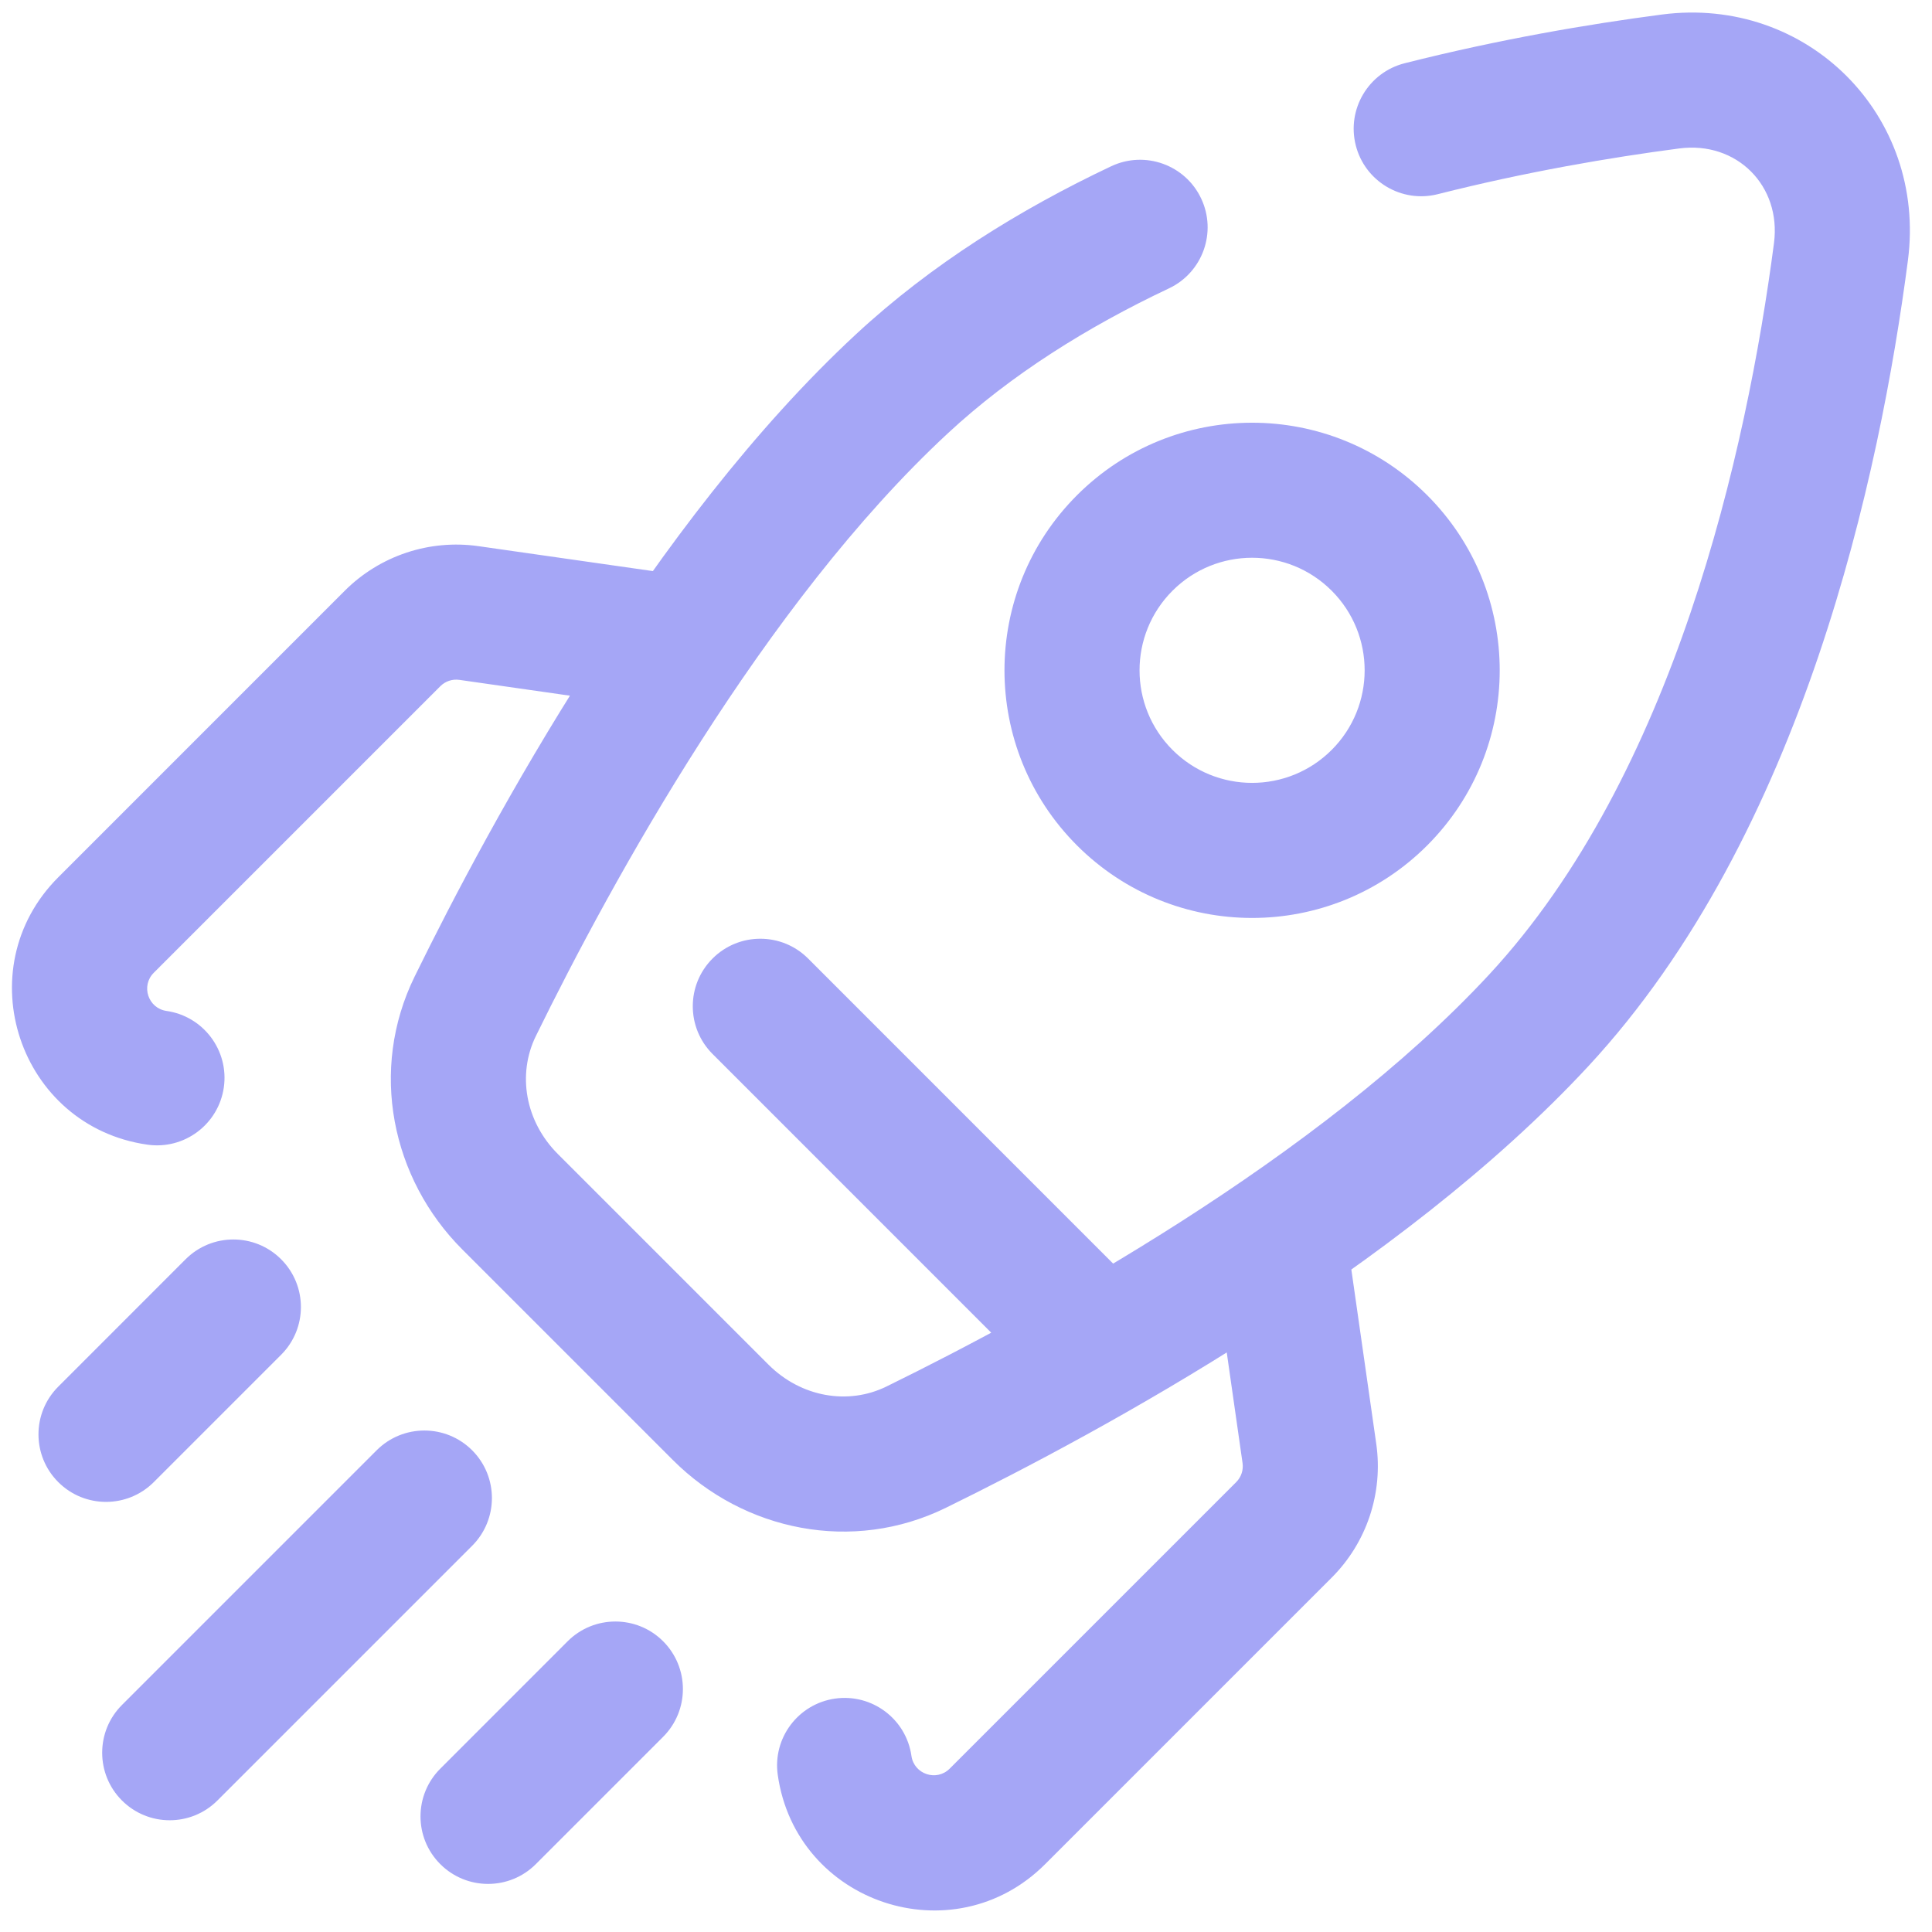 <svg width="42" height="42" viewBox="0 0 42 42" fill="none" xmlns="http://www.w3.org/2000/svg">
<path d="M33.448 22.185L32.372 21.187L33.448 22.185ZM19.607 8.344L20.605 9.42L19.607 8.344ZM40.02 5.475L41.476 5.665L40.02 5.475ZM36.317 1.772L36.507 3.227L36.317 1.772ZM10.332 21.875L11.65 22.521L10.332 21.875ZM19.917 31.46L19.27 30.142L19.917 31.46ZM17.567 20.837C16.994 20.264 16.064 20.264 15.491 20.837C14.917 21.41 14.917 22.34 15.491 22.913L17.567 20.837ZM22.721 30.144C23.294 30.717 24.224 30.717 24.797 30.144C25.371 29.57 25.371 28.641 24.797 28.068L22.721 30.144ZM10.264 33.604C10.837 33.031 10.837 32.101 10.264 31.528C9.69 30.955 8.761 30.955 8.188 31.528L10.264 33.604ZM2.651 37.065C2.078 37.638 2.078 38.568 2.651 39.141C3.224 39.714 4.154 39.714 4.727 39.141L2.651 37.065ZM6.111 29.452C6.685 28.878 6.685 27.949 6.111 27.375C5.538 26.802 4.608 26.802 4.035 27.375L6.111 29.452ZM1.267 30.144C0.693 30.717 0.693 31.647 1.267 32.22C1.84 32.793 2.77 32.793 3.343 32.22L1.267 30.144ZM14.416 37.757C14.989 37.183 14.989 36.254 14.416 35.68C13.843 35.107 12.913 35.107 12.34 35.68L14.416 37.757ZM9.572 38.449C8.998 39.022 8.998 39.952 9.572 40.525C10.145 41.098 11.075 41.098 11.648 40.525L9.572 38.449ZM19.814 38.172C19.7 37.369 18.956 36.812 18.153 36.926C17.351 37.041 16.793 37.785 16.908 38.587L19.814 38.172ZM28.465 31.597L29.919 31.39L28.465 31.597ZM3.205 24.884C4.007 24.999 4.751 24.441 4.866 23.638C4.98 22.836 4.422 22.092 3.62 21.977L3.205 24.884ZM10.194 13.326L9.987 14.78L9.987 14.78L10.194 13.326ZM30.536 1.375C29.75 1.574 29.274 2.373 29.473 3.159C29.672 3.945 30.471 4.42 31.257 4.221L30.536 1.375ZM25.412 6.269C26.145 5.923 26.458 5.048 26.112 4.315C25.766 3.582 24.891 3.268 24.157 3.614L25.412 6.269ZM16.705 29.665L12.127 25.087L10.051 27.163L14.629 31.741L16.705 29.665ZM32.372 21.187C28.665 25.183 22.646 28.486 19.27 30.142L20.563 32.778C23.969 31.108 30.421 27.608 34.525 23.183L32.372 21.187ZM11.65 22.521C13.305 19.145 16.608 13.127 20.605 9.42L18.608 7.267C14.183 11.371 10.684 17.823 9.014 21.229L11.65 22.521ZM38.565 5.284C37.97 9.832 36.389 16.855 32.372 21.187L34.525 23.183C39.214 18.128 40.872 10.283 41.476 5.665L38.565 5.284ZM41.476 5.665C41.889 2.506 39.286 -0.097 36.127 0.316L36.507 3.227C37.754 3.064 38.727 4.038 38.565 5.284L41.476 5.665ZM12.127 25.087C11.416 24.376 11.242 23.353 11.65 22.521L9.014 21.229C8.019 23.258 8.509 25.621 10.051 27.163L12.127 25.087ZM14.629 31.741C16.171 33.283 18.534 33.773 20.563 32.778L19.27 30.142C18.439 30.549 17.416 30.376 16.705 29.665L14.629 31.741ZM15.491 22.913L22.721 30.144L24.797 28.068L17.567 20.837L15.491 22.913ZM8.188 31.528L2.651 37.065L4.727 39.141L10.264 33.604L8.188 31.528ZM4.035 27.375L1.267 30.144L3.343 32.22L6.111 29.452L4.035 27.375ZM12.34 35.68L9.572 38.449L11.648 40.525L14.416 37.757L12.34 35.68ZM23.413 10.766C21.311 12.868 21.311 16.276 23.413 18.379L25.489 16.302C24.534 15.347 24.534 13.797 25.489 12.842L23.413 10.766ZM23.413 18.379C25.515 20.481 28.924 20.481 31.026 18.379L28.95 16.302C27.994 17.258 26.445 17.258 25.489 16.302L23.413 18.379ZM31.026 18.379C33.128 16.276 33.128 12.868 31.026 10.766L28.95 12.842C29.905 13.797 29.905 15.347 28.95 16.302L31.026 18.379ZM31.026 10.766C28.924 8.664 25.515 8.664 23.413 10.766L25.489 12.842C26.445 11.886 27.994 11.886 28.95 12.842L31.026 10.766ZM26.874 32.22L20.645 38.449L22.721 40.525L28.95 34.296L26.874 32.22ZM26.458 27.929L27.012 31.805L29.919 31.39L29.365 27.514L26.458 27.929ZM20.645 38.449C20.36 38.734 19.871 38.571 19.814 38.172L16.908 38.587C17.307 41.382 20.725 42.521 22.721 40.525L20.645 38.449ZM28.95 34.296C29.712 33.534 30.071 32.457 29.919 31.39L27.012 31.805C27.034 31.957 26.983 32.111 26.874 32.22L28.95 34.296ZM7.495 12.842L1.267 19.071L3.343 21.147L9.572 14.918L7.495 12.842ZM14.278 12.427L10.402 11.873L9.987 14.78L13.863 15.334L14.278 12.427ZM1.267 19.071C-0.729 21.067 0.41 24.485 3.205 24.884L3.62 21.977C3.221 21.92 3.058 21.432 3.343 21.147L1.267 19.071ZM9.572 14.918C9.681 14.809 9.834 14.758 9.987 14.78L10.402 11.873C9.335 11.721 8.258 12.08 7.495 12.842L9.572 14.918ZM31.257 4.221C33.178 3.735 34.999 3.425 36.507 3.227L36.127 0.316C34.531 0.525 32.593 0.854 30.536 1.375L31.257 4.221ZM20.605 9.42C21.974 8.15 23.626 7.113 25.412 6.269L24.157 3.614C22.173 4.552 20.25 5.744 18.608 7.267L20.605 9.42Z" fill="#A5A6F6"/>
</svg>
